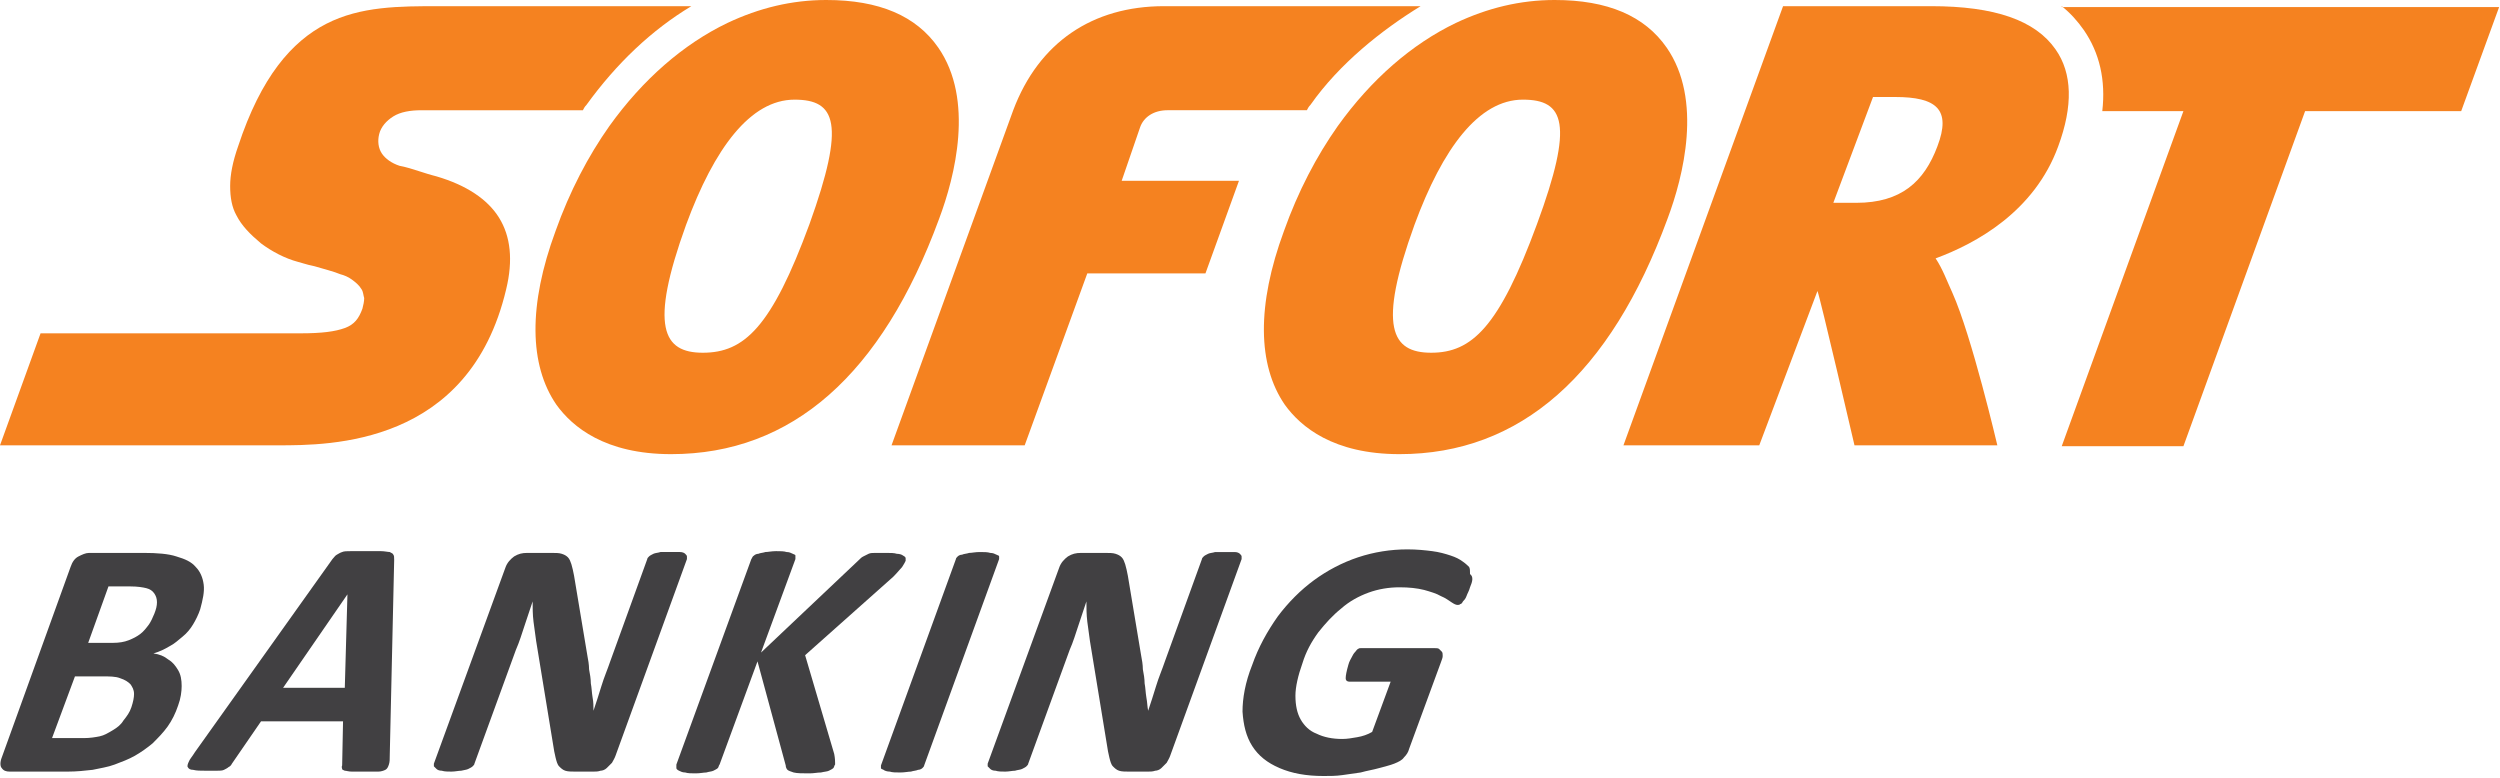 <?xml version="1.0" encoding="utf-8"?>
<!-- Generator: Adobe Illustrator 19.1.0, SVG Export Plug-In . SVG Version: 6.00 Build 0)  -->
<svg version="1.1" baseProfile="tiny" id="Ebene_1" xmlns="http://www.w3.org/2000/svg" xmlns:xlink="http://www.w3.org/1999/xlink"
	 x="0px" y="0px" viewBox="0 0 283.5 88.2" xml:space="preserve">
<g>
	<path fill="#F58220" d="M233.8,0.7c1,0.8,1.8,1.7,2.5,2.7c1.8,2.6,2.5,5.7,2.1,9.2h9.2l-13.8,38h13.8l13.8-38h17.7l4.3-11.8H233.8z
		"/>
	<path fill="#F58220" d="M233.1,5.6c-2.3-3.3-6.9-4.9-14.1-4.9h-16.8l-18.1,49.8h15.4l6.6-17.5c0.3,0.7,4.2,17.5,4.2,17.5h16.2
		c0,0-2.9-12.4-5.1-17.3c-0.6-1.3-1.1-2.7-1.9-3.9c4.6-1.7,11.2-5.3,13.9-12.7C235.1,12,235,8.3,233.1,5.6z M219.7,16.6
		c-1.5,4-4.1,6.4-9.2,6.4c0,0,0,0,0,0l-2.6,0l4.5-12h2.5C219.6,11,221.3,12.4,219.7,16.6z"/>
	<g>
		<g>
			<g>
				<path fill="#F58220" d="M78.4,0.7H49.8c-4.5,0-8.9,0-12.8,2c-3.9,2-7.4,6-10,13.9c-0.6,1.7-0.9,3.2-0.9,4.5
					c0,1.3,0.2,2.4,0.7,3.3c0.6,1.2,1.6,2.2,2.8,3.2c1.2,0.9,2.7,1.7,4.2,2.1c0.1,0,0.9,0.3,1.9,0.5c1,0.3,2.2,0.6,2.9,0.9
					c0.4,0.1,0.9,0.3,1.3,0.6c0.4,0.3,0.8,0.6,1.1,1.1c0.2,0.3,0.2,0.7,0.3,1c0,0.4-0.1,0.8-0.2,1.2c-0.4,1.1-0.9,1.8-2,2.2
					c-1.1,0.4-2.6,0.6-5,0.6H4.6L0,50.5h31.5c3,0,8.4,0,13.6-2.2c5.2-2.2,10.2-6.6,12.3-15.5c0.8-3.3,0.5-6-0.8-8.1
					c-1.3-2.1-3.7-3.7-7.1-4.7c0,0-0.8-0.2-1.7-0.5c-0.9-0.3-1.9-0.6-2.5-0.7c-0.9-0.3-1.6-0.8-2-1.4c-0.4-0.6-0.5-1.4-0.3-2.2
					c0.2-0.8,0.8-1.5,1.6-2c0.8-0.5,1.9-0.7,3.2-0.7h18.3c0.1-0.2,0.2-0.4,0.4-0.6C69.9,7.2,73.9,3.4,78.4,0.7z"/>
			</g>
			<path fill="#F58220" d="M106.4,5.4C103.9,1.8,99.7,0,93.7,0c-3.9,0-7.6,0.9-11.2,2.6c-5,2.4-9.6,6.4-13.4,11.7
				c-2.4,3.4-4.5,7.4-6.1,11.9c-3.1,8.4-3,15.2,0.1,19.7c1.8,2.5,5.5,5.6,13,5.6h0c13.7,0,23.9-9,30.4-26.7
				C108.3,20,110.5,11.3,106.4,5.4z M91.8,25.4C87.5,37.1,84.4,40,79.7,40c0,0,0,0,0,0c-4.5,0-6.1-2.9-1.9-14.5
				c3.2-8.7,7.3-14.2,12.3-14.2h0C94.8,11.3,95.9,14,91.8,25.4z"/>
		</g>
		<g>
			<g>
				<path fill="#F58220" d="M161.1,0.7H132c-8.1,0-14.2,4.1-17.1,11.8l-13.8,38h15.1l7.1-19.5l13.4,0l3.8-10.5l-13.3,0l2.1-6.1
					c0.4-1.1,1.5-1.9,3.1-1.9c0.9,0,10.7,0,15.8,0c0.1-0.2,0.2-0.4,0.4-0.6C151.9,7.2,156.7,3.4,161.1,0.7z"/>
			</g>
			<path fill="#F58220" d="M189,5.4c-2.5-3.6-6.7-5.4-12.7-5.4c-3.9,0-7.6,0.9-11.2,2.6c-5,2.4-9.6,6.4-13.4,11.7
				c-2.4,3.4-4.5,7.4-6.1,11.9c-3.1,8.4-3,15.2,0.1,19.7c1.8,2.5,5.5,5.6,13,5.6h0c13.7,0,23.9-9,30.4-26.7
				C190.9,20,193.1,11.3,189,5.4z M174.3,25.4c-4.3,11.7-7.4,14.6-12,14.6c0,0,0,0,0,0c-4.5,0-6.1-2.9-1.9-14.5
				c3.2-8.7,7.3-14.2,12.3-14.2c0,0,0,0,0,0C177.4,11.3,178.5,14,174.3,25.4z"/>
		</g>
	</g>
</g>
<g>
	<path fill="#414042" d="M20.2,80c-0.3,0.9-0.7,1.7-1.2,2.4c-0.5,0.7-1.1,1.3-1.7,1.9c-0.6,0.5-1.3,1-2,1.4c-0.7,0.4-1.5,0.7-2.3,1
		c-0.8,0.3-1.6,0.4-2.5,0.6c-0.9,0.1-1.8,0.2-2.8,0.2H1.1c-0.4,0-0.7-0.1-0.9-0.4c-0.2-0.2-0.2-0.7,0-1.2L8,64.3
		c0.2-0.6,0.5-1,0.9-1.2c0.4-0.2,0.8-0.4,1.2-0.4h6.2c1.5,0,2.8,0.1,3.7,0.4c1,0.3,1.7,0.6,2.2,1.2c0.5,0.5,0.8,1.2,0.9,2
		c0.1,0.8-0.1,1.7-0.4,2.8c-0.2,0.6-0.5,1.2-0.8,1.7c-0.3,0.5-0.7,1-1.2,1.4c-0.5,0.4-0.9,0.8-1.5,1.1c-0.5,0.3-1.1,0.6-1.8,0.8
		c0.7,0.1,1.2,0.3,1.7,0.7c0.5,0.3,0.8,0.7,1.1,1.2c0.3,0.5,0.4,1.1,0.4,1.8C20.6,78.4,20.5,79.2,20.2,80z M14.9,80.2
		c0.2-0.6,0.3-1.1,0.3-1.5c0-0.5-0.2-0.8-0.4-1.1c-0.3-0.3-0.6-0.5-1.2-0.7c-0.5-0.2-1.2-0.2-2.1-0.2h-3l-2.6,7h3.6
		c0.7,0,1.3-0.1,1.8-0.2c0.5-0.1,1-0.4,1.5-0.7c0.5-0.3,0.9-0.6,1.2-1.1C14.4,81.2,14.7,80.8,14.9,80.2z M17.5,69.6
		c0.2-0.5,0.3-0.9,0.3-1.3c0-0.4-0.1-0.7-0.3-1c-0.2-0.3-0.5-0.5-0.9-0.6c-0.4-0.1-1-0.2-1.8-0.2h-2.5l-2.3,6.4h2.8
		c0.7,0,1.3-0.1,1.8-0.3c0.5-0.2,0.9-0.4,1.3-0.7c0.4-0.3,0.7-0.7,1-1.1C17.1,70.5,17.3,70.1,17.5,69.6z"/>
	<path fill="#414042" d="M44.2,85.6c0,0.5,0,0.8-0.1,1.1c-0.1,0.3-0.2,0.5-0.4,0.6c-0.2,0.1-0.5,0.2-0.8,0.2c-0.4,0-0.9,0-1.5,0
		c-0.6,0-1.2,0-1.5,0c-0.4,0-0.6-0.1-0.8-0.1c-0.2-0.1-0.3-0.1-0.3-0.2c0-0.1-0.1-0.2,0-0.4l0.1-5h-9.3l-3.3,4.8
		c-0.1,0.2-0.2,0.3-0.4,0.4c-0.1,0.1-0.3,0.2-0.5,0.3c-0.2,0.1-0.5,0.1-0.8,0.1c-0.3,0-0.8,0-1.3,0c-0.6,0-1,0-1.4-0.1
		c-0.3,0-0.5-0.1-0.6-0.3c-0.1-0.1,0-0.4,0.1-0.6c0.1-0.3,0.4-0.6,0.7-1.1l15.6-21.9c0.2-0.2,0.3-0.4,0.5-0.5
		c0.2-0.1,0.3-0.2,0.6-0.3c0.2-0.1,0.6-0.1,1-0.1c0.4,0,0.9,0,1.6,0c0.8,0,1.3,0,1.8,0c0.4,0,0.8,0.1,1,0.1c0.2,0.1,0.4,0.2,0.4,0.3
		c0.1,0.1,0.1,0.3,0.1,0.6L44.2,85.6z M39.4,67.4L39.4,67.4L32.1,78h7L39.4,67.4z"/>
	<path fill="#414042" d="M69.8,85.7c-0.1,0.3-0.3,0.6-0.4,0.8c-0.2,0.2-0.4,0.4-0.6,0.6c-0.2,0.2-0.5,0.3-0.7,0.3
		c-0.3,0.1-0.5,0.1-0.8,0.1h-2.1c-0.4,0-0.8,0-1.1-0.1c-0.3-0.1-0.5-0.3-0.7-0.5c-0.2-0.2-0.3-0.6-0.4-1c-0.1-0.4-0.2-0.9-0.3-1.6
		l-1.9-11.6c-0.1-0.7-0.2-1.4-0.3-2.2c-0.1-0.8-0.1-1.6-0.1-2.3h0c-0.3,0.9-0.6,1.8-0.9,2.7c-0.3,0.9-0.6,1.9-1,2.8l-4.7,12.9
		c0,0.1-0.1,0.2-0.2,0.3c-0.1,0.1-0.3,0.2-0.5,0.3c-0.2,0.1-0.4,0.1-0.8,0.2c-0.3,0-0.7,0.1-1.1,0.1c-0.4,0-0.8,0-1.1-0.1
		c-0.3,0-0.5-0.1-0.6-0.2c-0.1-0.1-0.2-0.2-0.3-0.3c0-0.1,0-0.2,0-0.3l8.1-22.2c0.2-0.6,0.6-1,1-1.3c0.5-0.3,0.9-0.4,1.5-0.4h2.7
		c0.5,0,0.9,0,1.2,0.1c0.3,0.1,0.5,0.2,0.7,0.4c0.2,0.2,0.3,0.5,0.4,0.8c0.1,0.3,0.2,0.8,0.3,1.3l1.5,9c0.1,0.5,0.2,1.1,0.2,1.6
		c0.1,0.5,0.2,1.1,0.2,1.6c0.1,0.5,0.1,1,0.2,1.6c0.1,0.5,0.1,1,0.1,1.5h0c0.3-0.9,0.6-1.8,0.9-2.8c0.3-1,0.7-1.9,1-2.8l4.2-11.6
		c0-0.1,0.1-0.2,0.2-0.3c0.1-0.1,0.3-0.2,0.5-0.3c0.2-0.1,0.5-0.1,0.8-0.2c0.3,0,0.7,0,1.1,0c0.4,0,0.8,0,1.1,0
		c0.3,0,0.5,0.1,0.6,0.2c0.1,0.1,0.2,0.2,0.2,0.3c0,0.1,0,0.2,0,0.3L69.8,85.7z"/>
	<path fill="#414042" d="M94.7,86.7c-0.1,0.1-0.1,0.3-0.2,0.4c-0.1,0.1-0.3,0.2-0.5,0.3c-0.2,0.1-0.5,0.1-0.9,0.2
		c-0.4,0-0.8,0.1-1.3,0.1c-0.8,0-1.4,0-1.8-0.1c-0.3-0.1-0.6-0.2-0.7-0.3c-0.1-0.1-0.2-0.3-0.2-0.5L85.9,75l-4.3,11.7
		c-0.1,0.1-0.1,0.3-0.2,0.4c-0.1,0.1-0.3,0.2-0.5,0.3c-0.2,0.1-0.5,0.1-0.8,0.2c-0.3,0-0.7,0.1-1.2,0.1c-0.5,0-0.9,0-1.2-0.1
		c-0.3,0-0.5-0.1-0.7-0.2c-0.2-0.1-0.3-0.2-0.3-0.3c0-0.1,0-0.2,0-0.4l8.5-23.3c0.1-0.1,0.1-0.3,0.3-0.4c0.1-0.1,0.3-0.2,0.5-0.2
		c0.2-0.1,0.5-0.1,0.8-0.2c0.3,0,0.7-0.1,1.2-0.1c0.5,0,0.9,0,1.2,0.1c0.3,0,0.5,0.1,0.7,0.2c0.2,0.1,0.3,0.1,0.3,0.2
		c0,0.1,0,0.2,0,0.4L86.3,74l11.1-10.5c0.2-0.2,0.3-0.3,0.5-0.4c0.2-0.1,0.4-0.2,0.6-0.3c0.2-0.1,0.5-0.1,0.8-0.1c0.3,0,0.7,0,1.2,0
		c0.5,0,0.9,0,1.2,0.1c0.3,0,0.6,0.1,0.7,0.2c0.2,0.1,0.3,0.2,0.3,0.3c0,0.1,0,0.2,0,0.3c-0.1,0.2-0.2,0.4-0.4,0.7
		c-0.2,0.2-0.5,0.6-1,1.1l-10,8.9l3.3,11.2c0.1,0.5,0.1,0.9,0.1,1C94.7,86.5,94.7,86.6,94.7,86.7z"/>
	<path fill="#414042" d="M104.8,86.8c0,0.1-0.1,0.2-0.2,0.3c-0.1,0.1-0.3,0.2-0.5,0.2c-0.2,0.1-0.5,0.1-0.8,0.2
		c-0.3,0-0.7,0.1-1.2,0.1c-0.5,0-0.9,0-1.2-0.1c-0.3,0-0.6-0.1-0.7-0.2c-0.2-0.1-0.3-0.1-0.3-0.2c0-0.1,0-0.2,0-0.3l8.5-23.4
		c0-0.1,0.1-0.2,0.2-0.3c0.1-0.1,0.3-0.2,0.5-0.2c0.2-0.1,0.5-0.1,0.8-0.2c0.3,0,0.7-0.1,1.2-0.1c0.5,0,0.9,0,1.2,0.1
		c0.3,0,0.5,0.1,0.7,0.2c0.2,0.1,0.3,0.1,0.3,0.2c0,0.1,0,0.2,0,0.3L104.8,86.8z"/>
	<path fill="#414042" d="M132.7,85.7c-0.1,0.3-0.3,0.6-0.4,0.8c-0.2,0.2-0.4,0.4-0.6,0.6c-0.2,0.2-0.5,0.3-0.7,0.3
		c-0.3,0.1-0.5,0.1-0.8,0.1H128c-0.4,0-0.8,0-1.1-0.1c-0.3-0.1-0.5-0.3-0.7-0.5c-0.2-0.2-0.3-0.6-0.4-1c-0.1-0.4-0.2-0.9-0.3-1.6
		l-1.9-11.6c-0.1-0.7-0.2-1.4-0.3-2.2c-0.1-0.8-0.1-1.6-0.1-2.3h0c-0.3,0.9-0.6,1.8-0.9,2.7c-0.3,0.9-0.6,1.9-1,2.8l-4.7,12.9
		c0,0.1-0.1,0.2-0.2,0.3c-0.1,0.1-0.3,0.2-0.5,0.3c-0.2,0.1-0.5,0.1-0.8,0.2c-0.3,0-0.7,0.1-1.1,0.1c-0.4,0-0.8,0-1.1-0.1
		c-0.3,0-0.5-0.1-0.6-0.2c-0.1-0.1-0.2-0.2-0.3-0.3c0-0.1,0-0.2,0-0.3l8.1-22.2c0.2-0.6,0.6-1,1-1.3c0.5-0.3,0.9-0.4,1.5-0.4h2.7
		c0.5,0,0.9,0,1.2,0.1c0.3,0.1,0.5,0.2,0.7,0.4c0.2,0.2,0.3,0.5,0.4,0.8c0.1,0.3,0.2,0.8,0.3,1.3l1.5,9c0.1,0.5,0.2,1.1,0.2,1.6
		c0.1,0.5,0.2,1.1,0.2,1.6c0.1,0.5,0.1,1,0.2,1.6c0.1,0.5,0.1,1,0.2,1.5h0c0.3-0.9,0.6-1.8,0.9-2.8c0.3-1,0.7-1.9,1-2.8l4.2-11.6
		c0-0.1,0.1-0.2,0.2-0.3c0.1-0.1,0.3-0.2,0.5-0.3c0.2-0.1,0.5-0.1,0.8-0.2c0.3,0,0.7,0,1.1,0c0.4,0,0.8,0,1.1,0
		c0.3,0,0.5,0.1,0.6,0.2c0.1,0.1,0.2,0.2,0.2,0.3c0,0.1,0,0.2,0,0.3L132.7,85.7z"/>
	<path fill="#414042" d="M166.7,66.6c-0.1,0.4-0.3,0.7-0.4,1c-0.1,0.3-0.3,0.5-0.4,0.6c-0.1,0.2-0.2,0.3-0.3,0.3
		c-0.1,0.1-0.2,0.1-0.3,0.1c-0.2,0-0.4-0.1-0.7-0.3c-0.3-0.2-0.7-0.5-1.2-0.7c-0.5-0.3-1.2-0.5-1.9-0.7c-0.8-0.2-1.7-0.3-2.8-0.3
		c-1.2,0-2.4,0.2-3.5,0.6c-1.1,0.4-2.2,1-3.1,1.8c-1,0.8-1.8,1.7-2.6,2.7c-0.8,1.1-1.4,2.2-1.8,3.5c-0.5,1.4-0.8,2.7-0.8,3.7
		c0,1.1,0.2,2,0.6,2.7c0.4,0.7,1,1.3,1.8,1.6c0.8,0.4,1.8,0.6,2.9,0.6c0.6,0,1.1-0.1,1.7-0.2c0.6-0.1,1.2-0.3,1.7-0.6l2.1-5.7h-4.7
		c-0.2,0-0.4-0.1-0.4-0.4c0-0.3,0.1-0.8,0.3-1.5c0.1-0.4,0.3-0.7,0.4-0.9c0.1-0.2,0.2-0.4,0.4-0.6c0.1-0.1,0.2-0.3,0.3-0.3
		c0.1-0.1,0.2-0.1,0.3-0.1h8.4c0.2,0,0.4,0,0.5,0.1c0.1,0.1,0.2,0.2,0.3,0.3c0.1,0.1,0.1,0.3,0.1,0.5c0,0.2-0.1,0.4-0.2,0.7
		l-3.6,9.8c-0.1,0.4-0.3,0.7-0.6,1c-0.2,0.3-0.6,0.5-1.1,0.7c-0.5,0.2-1,0.3-1.7,0.5c-0.7,0.2-1.4,0.3-2.1,0.5
		c-0.7,0.1-1.4,0.2-2.1,0.3c-0.7,0.1-1.4,0.1-2.1,0.1c-2,0-3.6-0.3-5-0.9c-1.4-0.6-2.4-1.4-3.1-2.5c-0.7-1.1-1-2.4-1.1-3.9
		c0-1.5,0.3-3.3,1.1-5.3c0.7-2,1.7-3.8,2.9-5.5c1.2-1.6,2.6-3,4.1-4.1c1.5-1.1,3.2-2,5-2.6c1.8-0.6,3.7-0.9,5.6-0.9
		c1.1,0,2,0.1,2.8,0.2c0.8,0.1,1.5,0.3,2.1,0.5c0.6,0.2,1,0.4,1.4,0.7c0.3,0.2,0.6,0.5,0.7,0.6c0.1,0.2,0.1,0.4,0.1,0.8
		C167.1,65.4,167,65.9,166.7,66.6z"/>
</g>
</svg>
